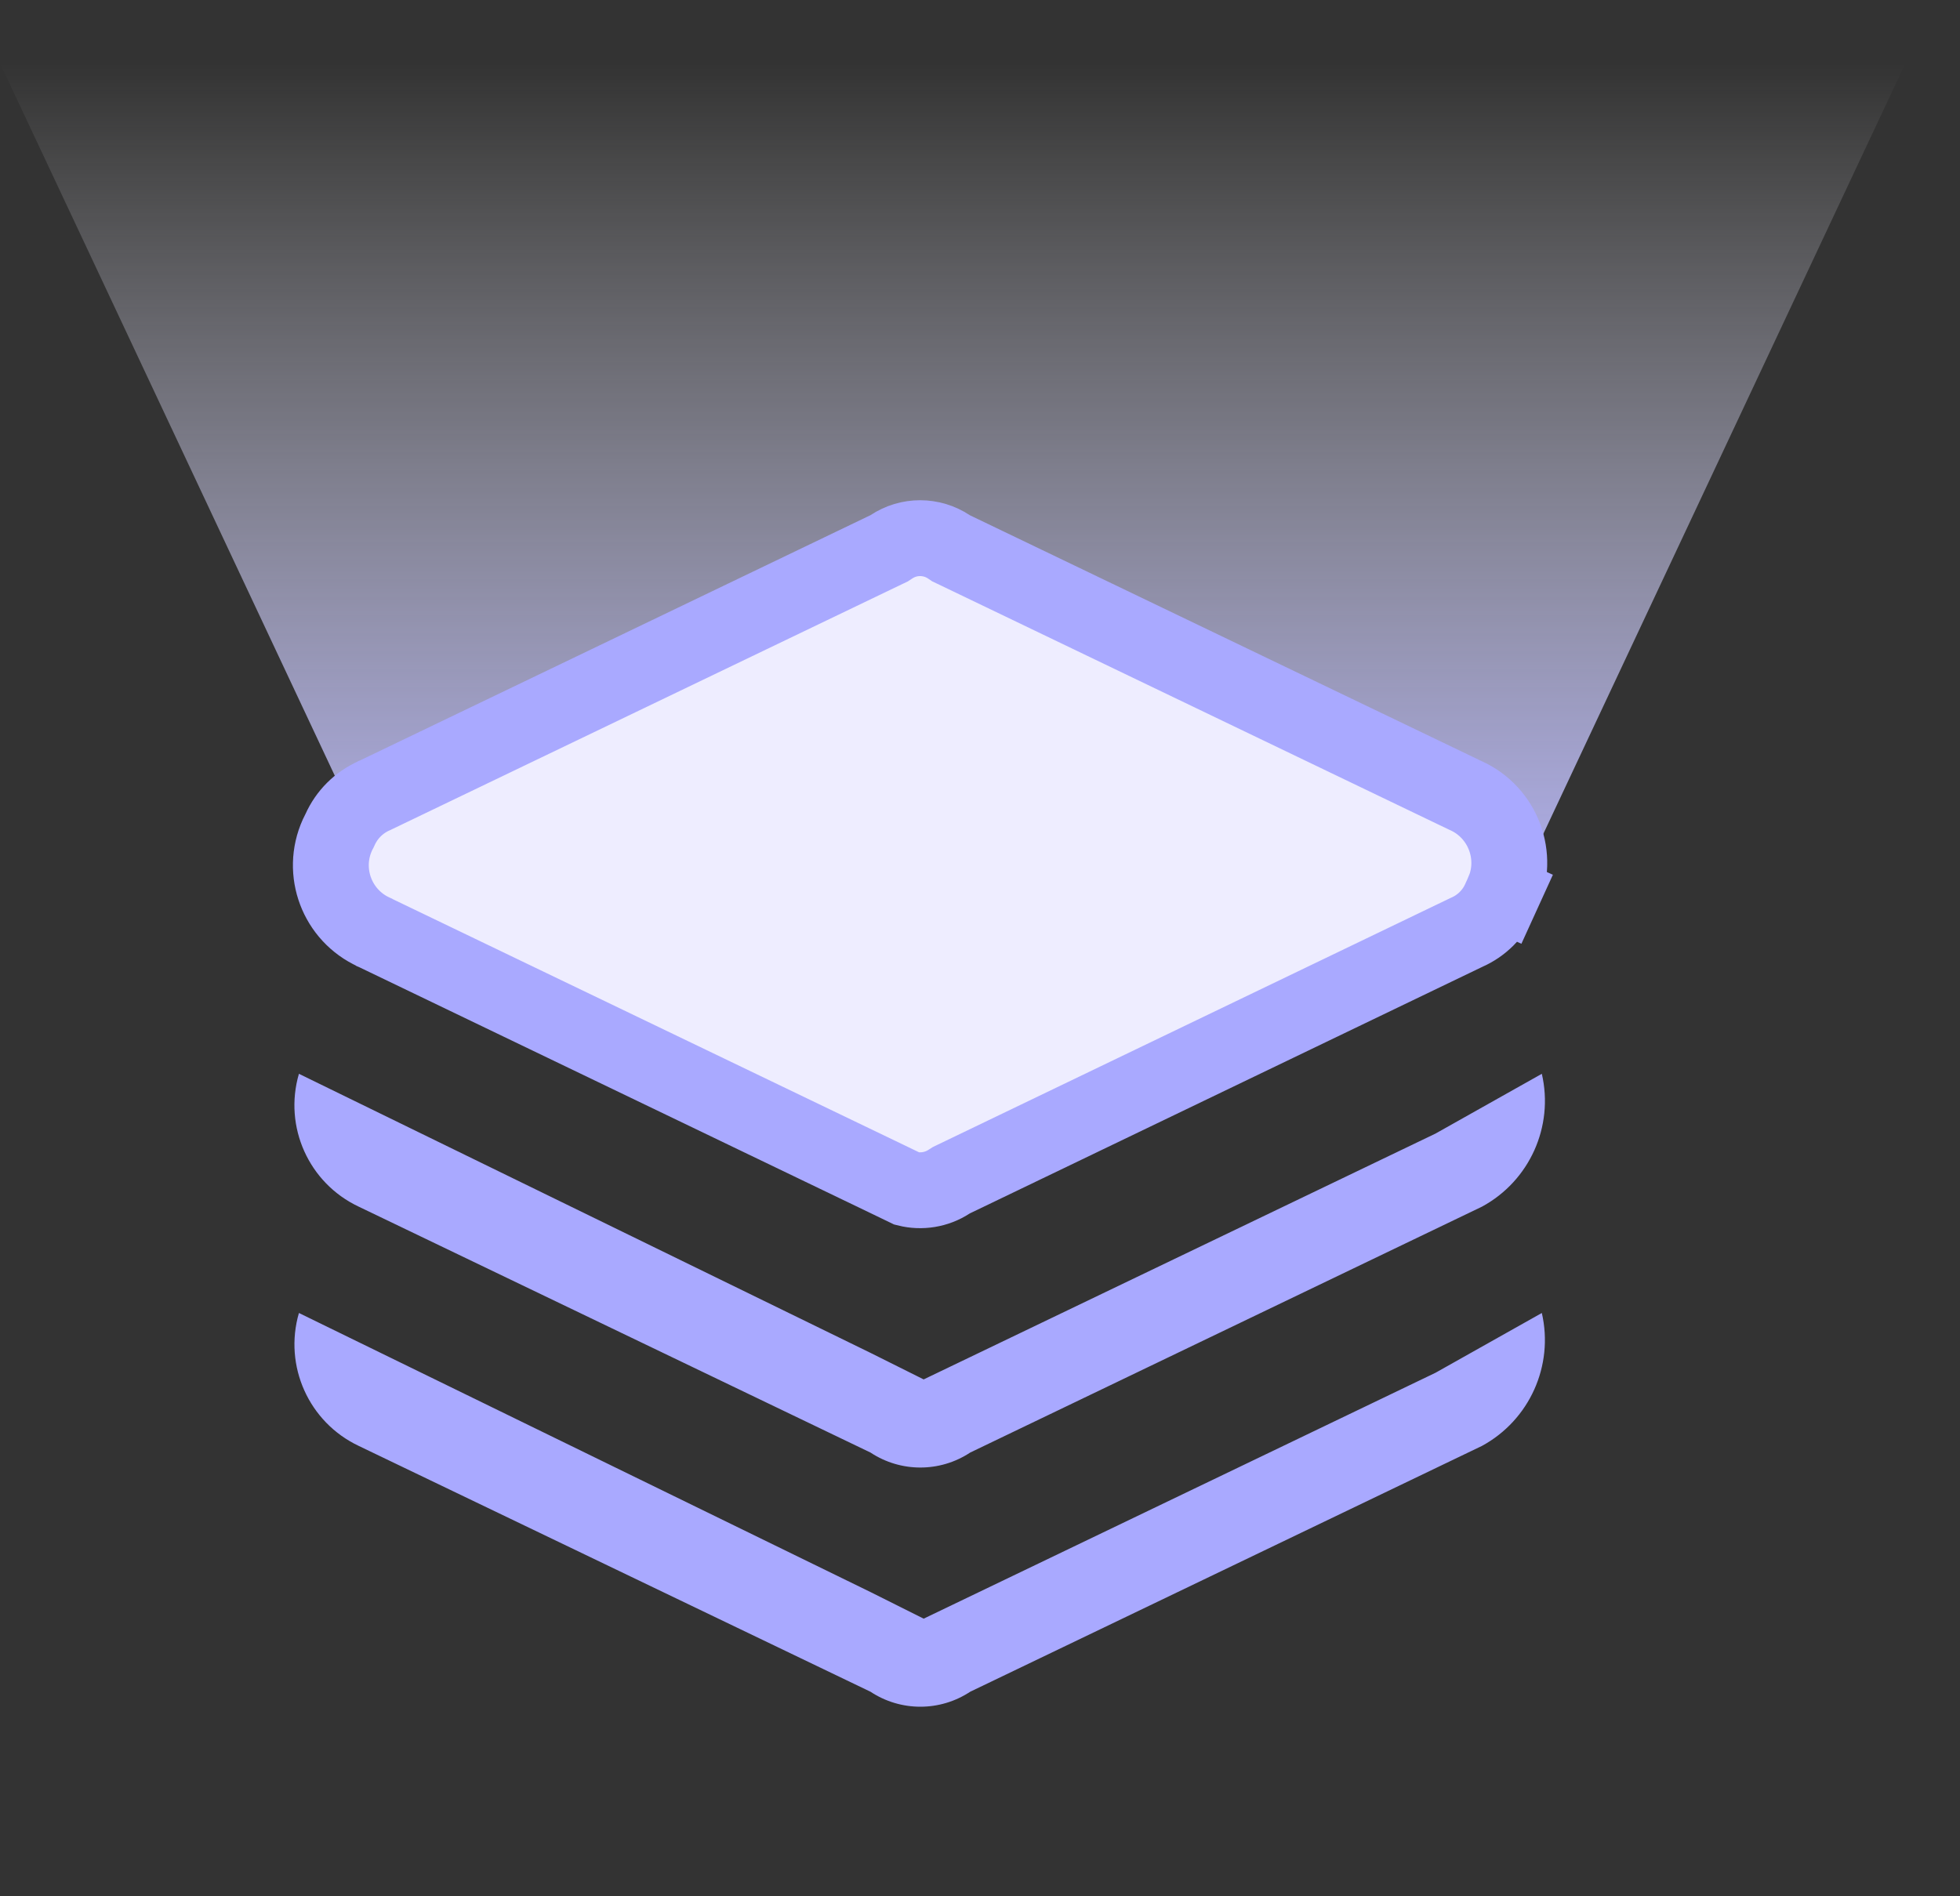 <svg width="31" height="30" viewBox="0 0 31 30" fill="none" xmlns="http://www.w3.org/2000/svg">
<rect x="0" y="0" width="31" height="30" fill="#333333" stroke="none"/>
<path d="M0 1L6.035 13.847L14.868 9.431L24.102 13.847L30.137 1H0Z" fill="url(#paint0_linear_343_73786)"/>
<path d="M13.768 26.764L5.674 22.875C4.885 22.502 4.484 21.61 4.728 20.772L13.768 25.187L14.609 25.608L22.704 21.718L24.386 20.772C24.578 21.606 24.191 22.466 23.439 22.875L15.345 26.764C14.867 27.08 14.246 27.08 13.768 26.764ZM13.768 22.98L5.674 19.09C4.884 18.718 4.483 17.826 4.728 16.988L13.768 21.403L14.609 21.823L22.704 17.934L24.386 16.988C24.579 17.822 24.192 18.682 23.439 19.09L15.345 22.98C14.867 23.296 14.246 23.296 13.768 22.98Z" fill="#A9A9FF"/>
<path d="M15.013 18.693C14.813 18.824 14.571 18.861 14.347 18.805L14.024 18.649L5.93 14.755L5.923 14.752L5.917 14.748C5.332 14.484 5.072 13.796 5.336 13.211C5.344 13.193 5.353 13.175 5.362 13.158L5.37 13.143L5.377 13.128C5.484 12.888 5.675 12.697 5.915 12.59L5.922 12.586L5.93 12.583L14.024 8.693L14.062 8.675L14.097 8.652C14.373 8.468 14.732 8.468 15.009 8.652L15.043 8.675L15.081 8.693L23.175 12.583L23.175 12.583L23.187 12.588C23.774 12.855 24.034 13.549 23.766 14.136L24.312 14.385L23.766 14.136C23.759 14.153 23.751 14.169 23.742 14.186L23.734 14.203L23.726 14.221C23.623 14.458 23.433 14.647 23.196 14.75L23.186 14.755L23.175 14.76L15.081 18.655L15.046 18.672L15.013 18.693Z" fill="#EEEDFF" stroke="#A9A9FF" stroke-width="1.2"/>
<defs>
<linearGradient id="paint0_linear_343_73786" x1="15.729" y1="15.599" x2="15.729" y2="1" gradientUnits="userSpaceOnUse">
<stop stop-color="#B4B3FF"/>
<stop offset="1" stop-color="white" stop-opacity="0"/>
</linearGradient>
</defs>
</svg>
